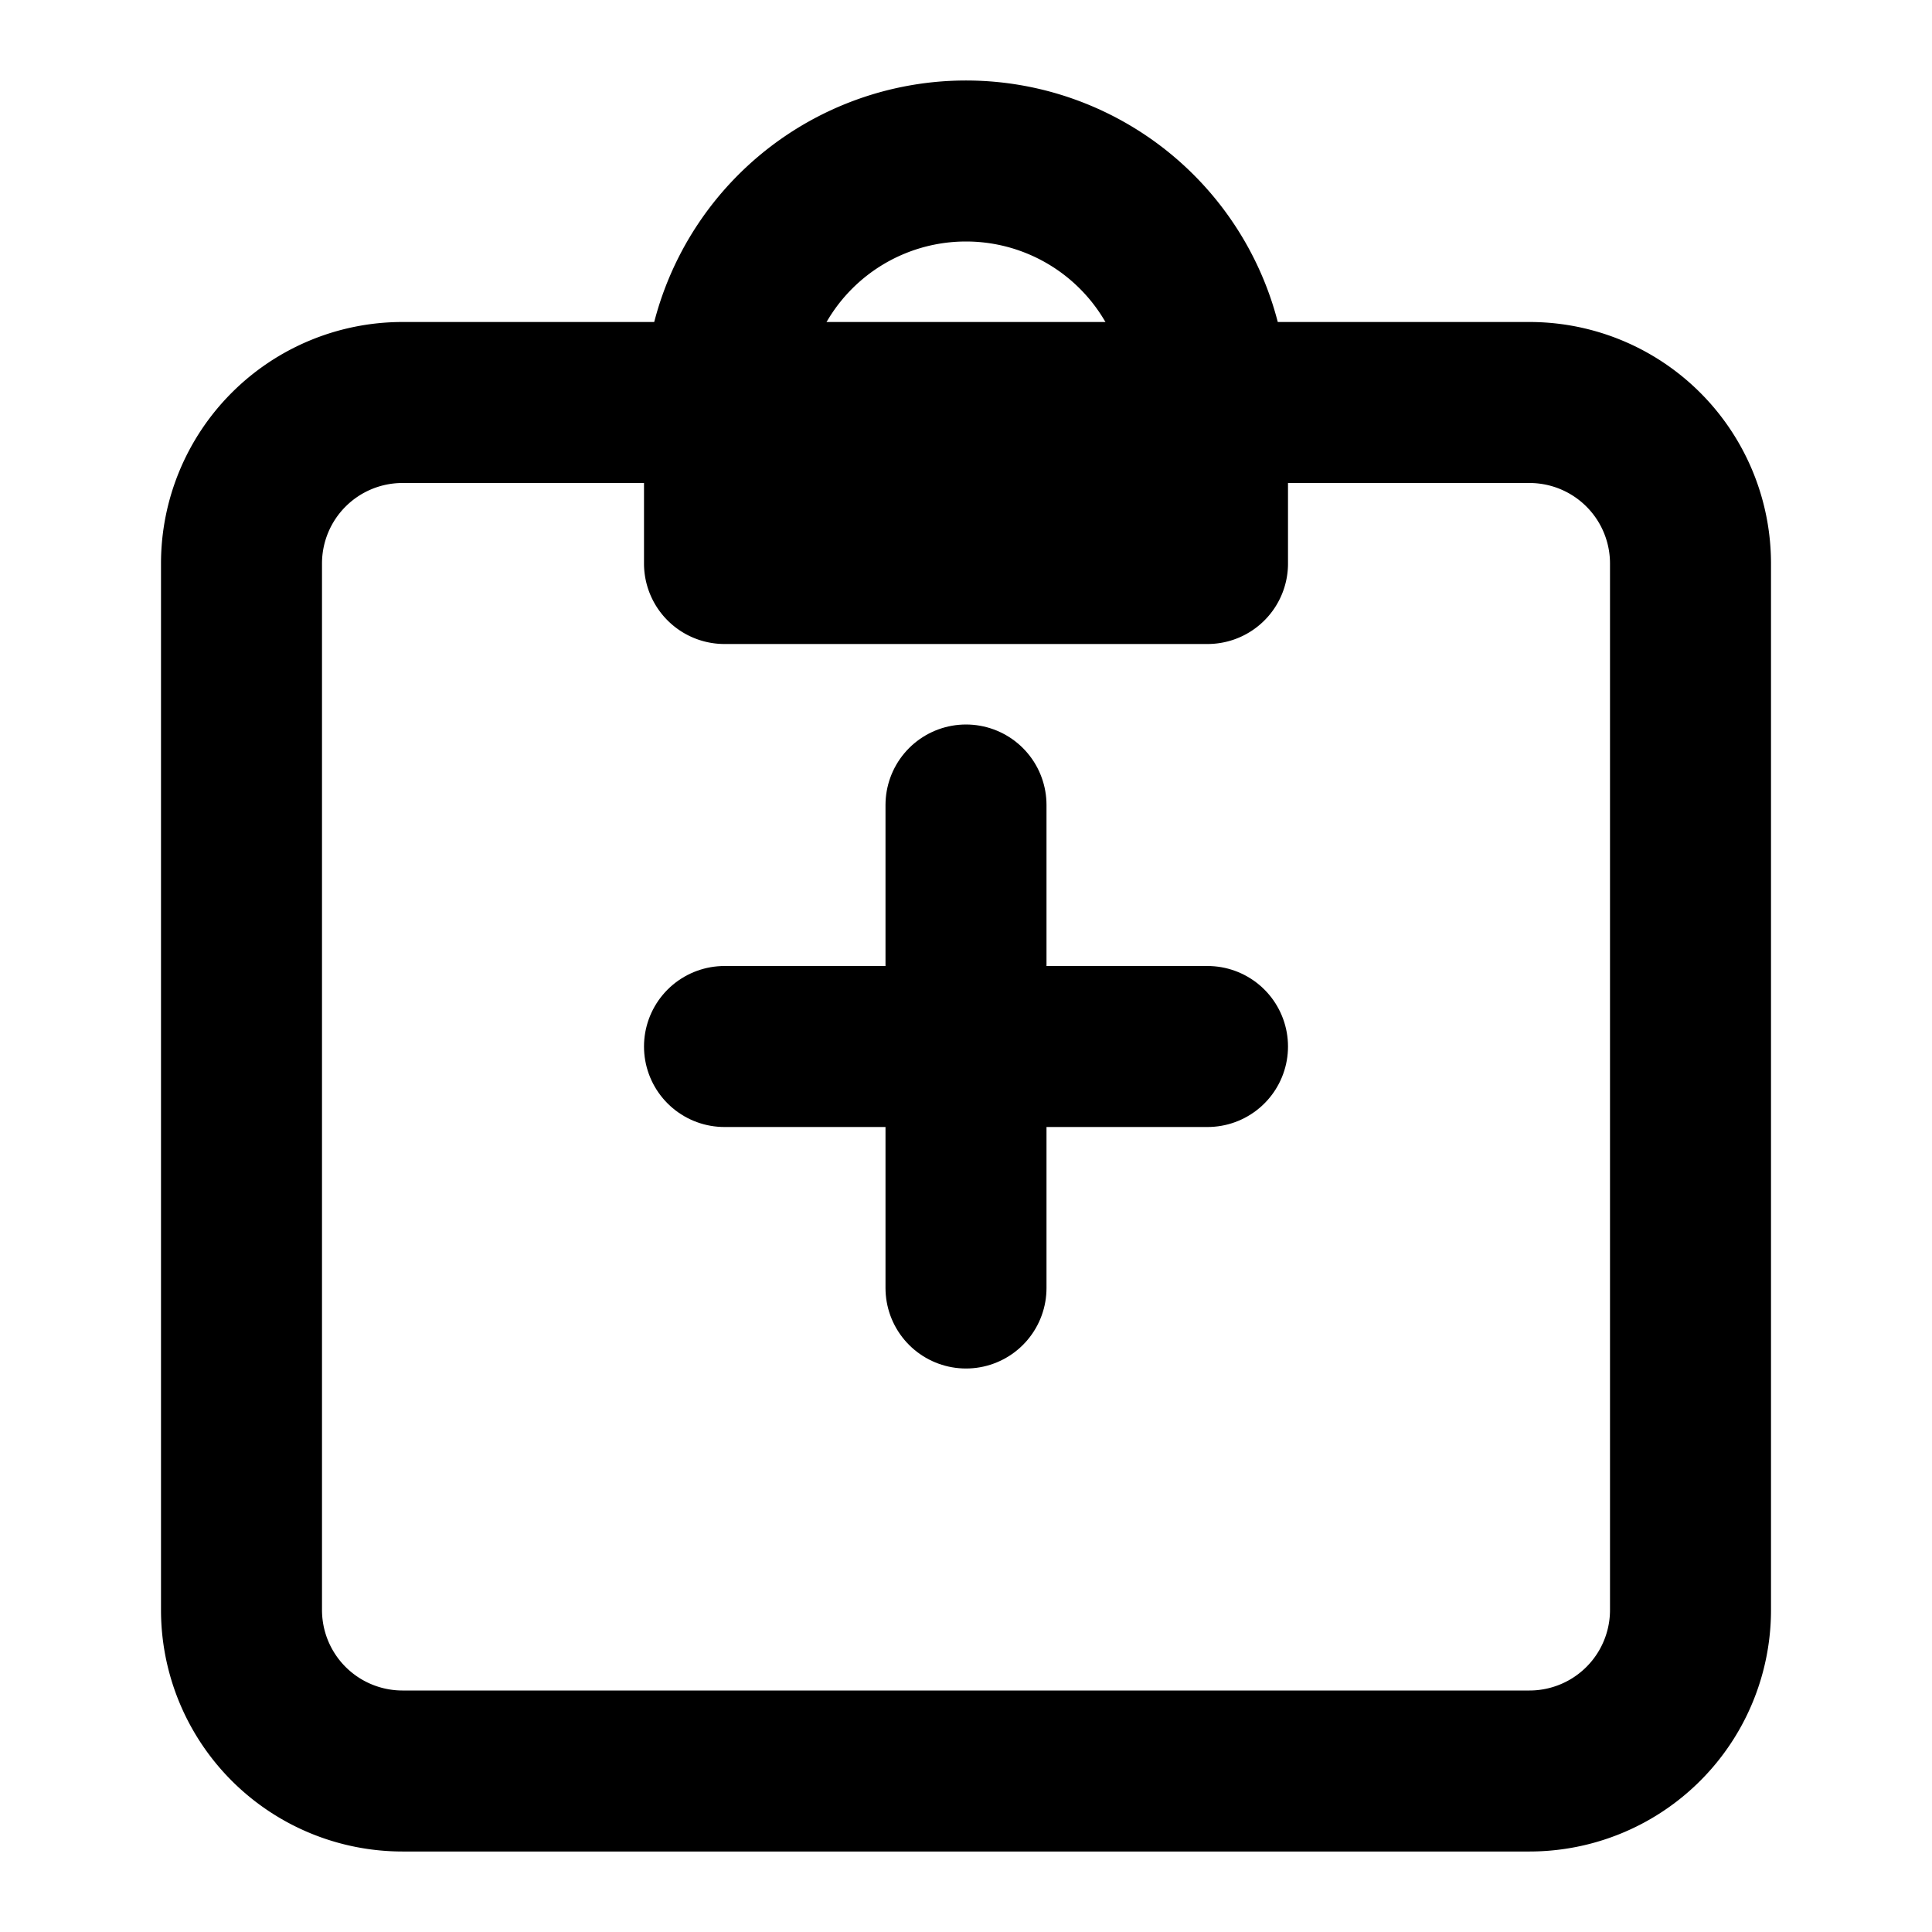 <svg xmlns="http://www.w3.org/2000/svg" viewBox="0 0 24 24" fill="none" stroke="currentColor" stroke-width="2" stroke-linecap="round" stroke-linejoin="round"><path d="M12 2a3 3 0 0 0-3 3v2h6V5a3 3 0 0 0-3-3z"></path><path d="M19 5H5a2 2 0 0 0-2 2v13a2 2 0 0 0 2 2h14a2 2 0 0 0 2-2V7a2 2 0 0 0-2-2z"></path><line x1="12" y1="10" x2="12" y2="16"></line><line x1="9" y1="13" x2="15" y2="13"></line></svg>
